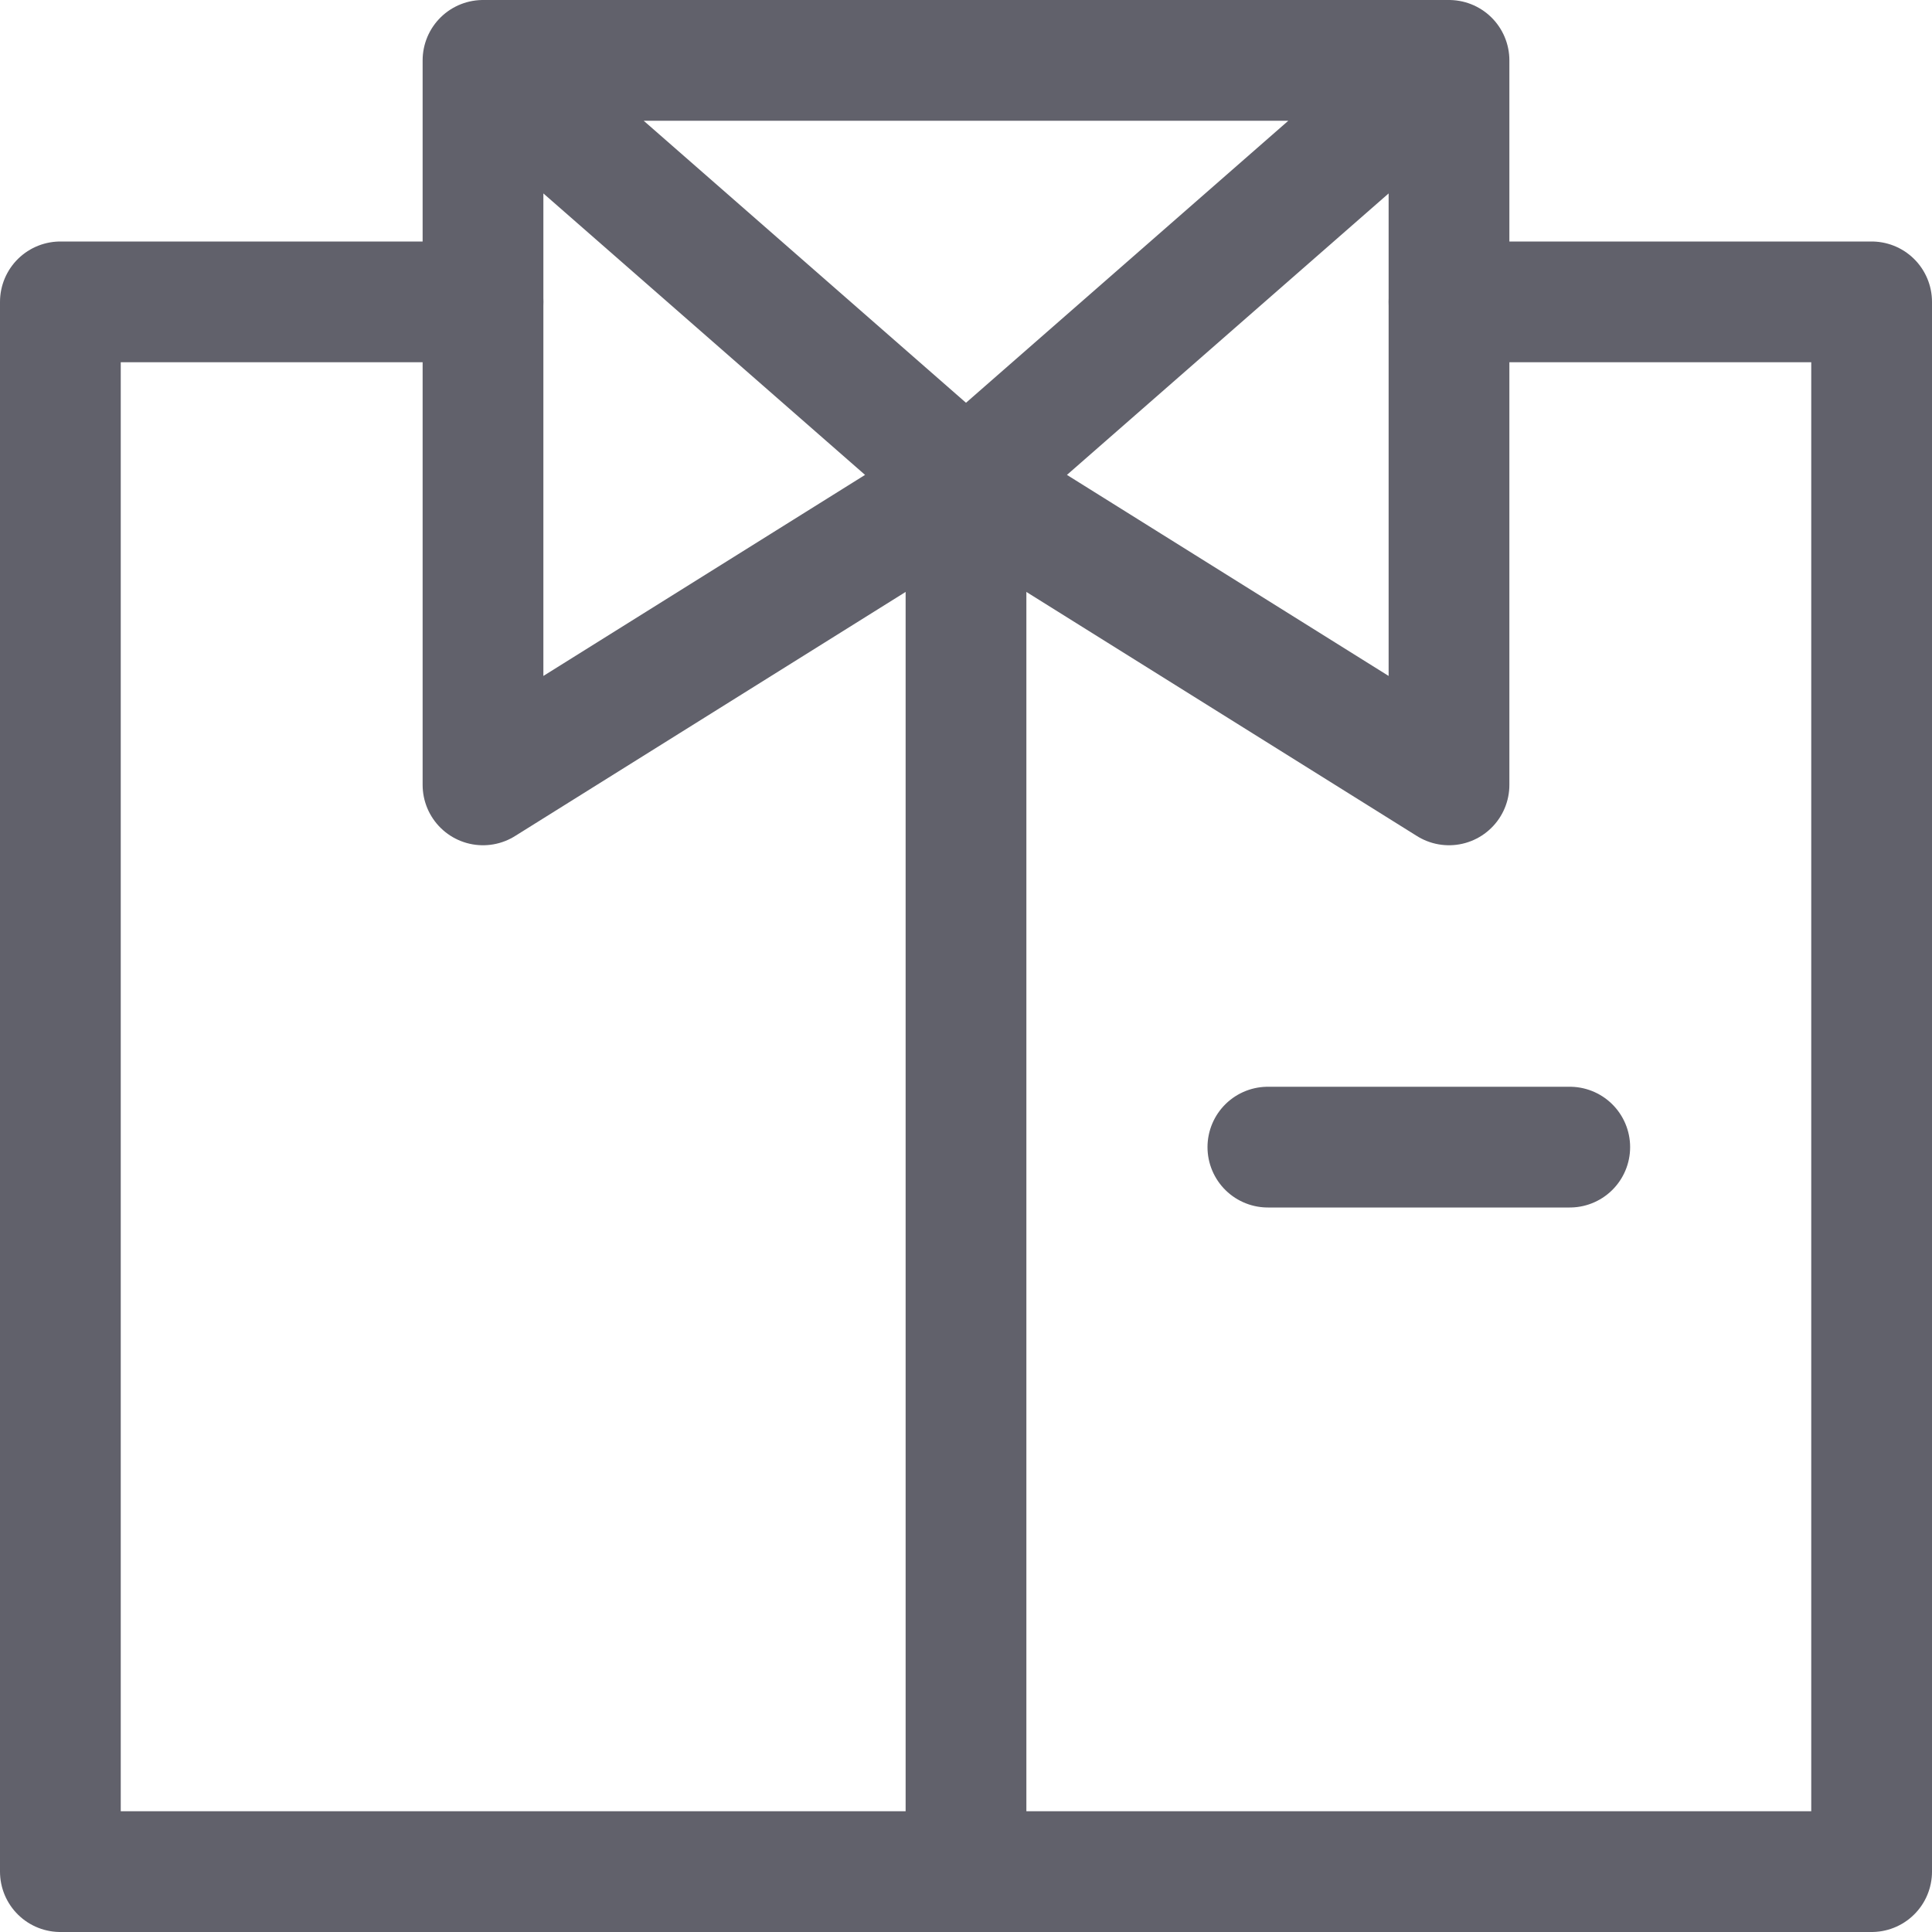 <svg xmlns="http://www.w3.org/2000/svg" height="32" width="32" viewBox="0 0 32 32"><title>businessman 04 5</title><g stroke-linecap="round" fill="#61616b" stroke-linejoin="round" class="nc-icon-wrapper"><line data-color="color-2" fill="none" stroke="#61616b" stroke-width="2" x1="16" y1="8" x2="16" y2="31"></line> <line data-color="color-2" fill="none" stroke="#61616b" stroke-width="2" x1="21" y1="19" x2="26" y2="19"></line> <polyline fill="none" stroke="#61616b" stroke-width="2" points="24,5 31,5 31,31 1,31 1,5 8,5 "></polyline> <polyline data-cap="butt" fill="none" stroke="#61616b" stroke-width="2" points="24,1 16,8 24,13 24,1 8,1 8,13 16,8 8,1 "></polyline></g></svg>